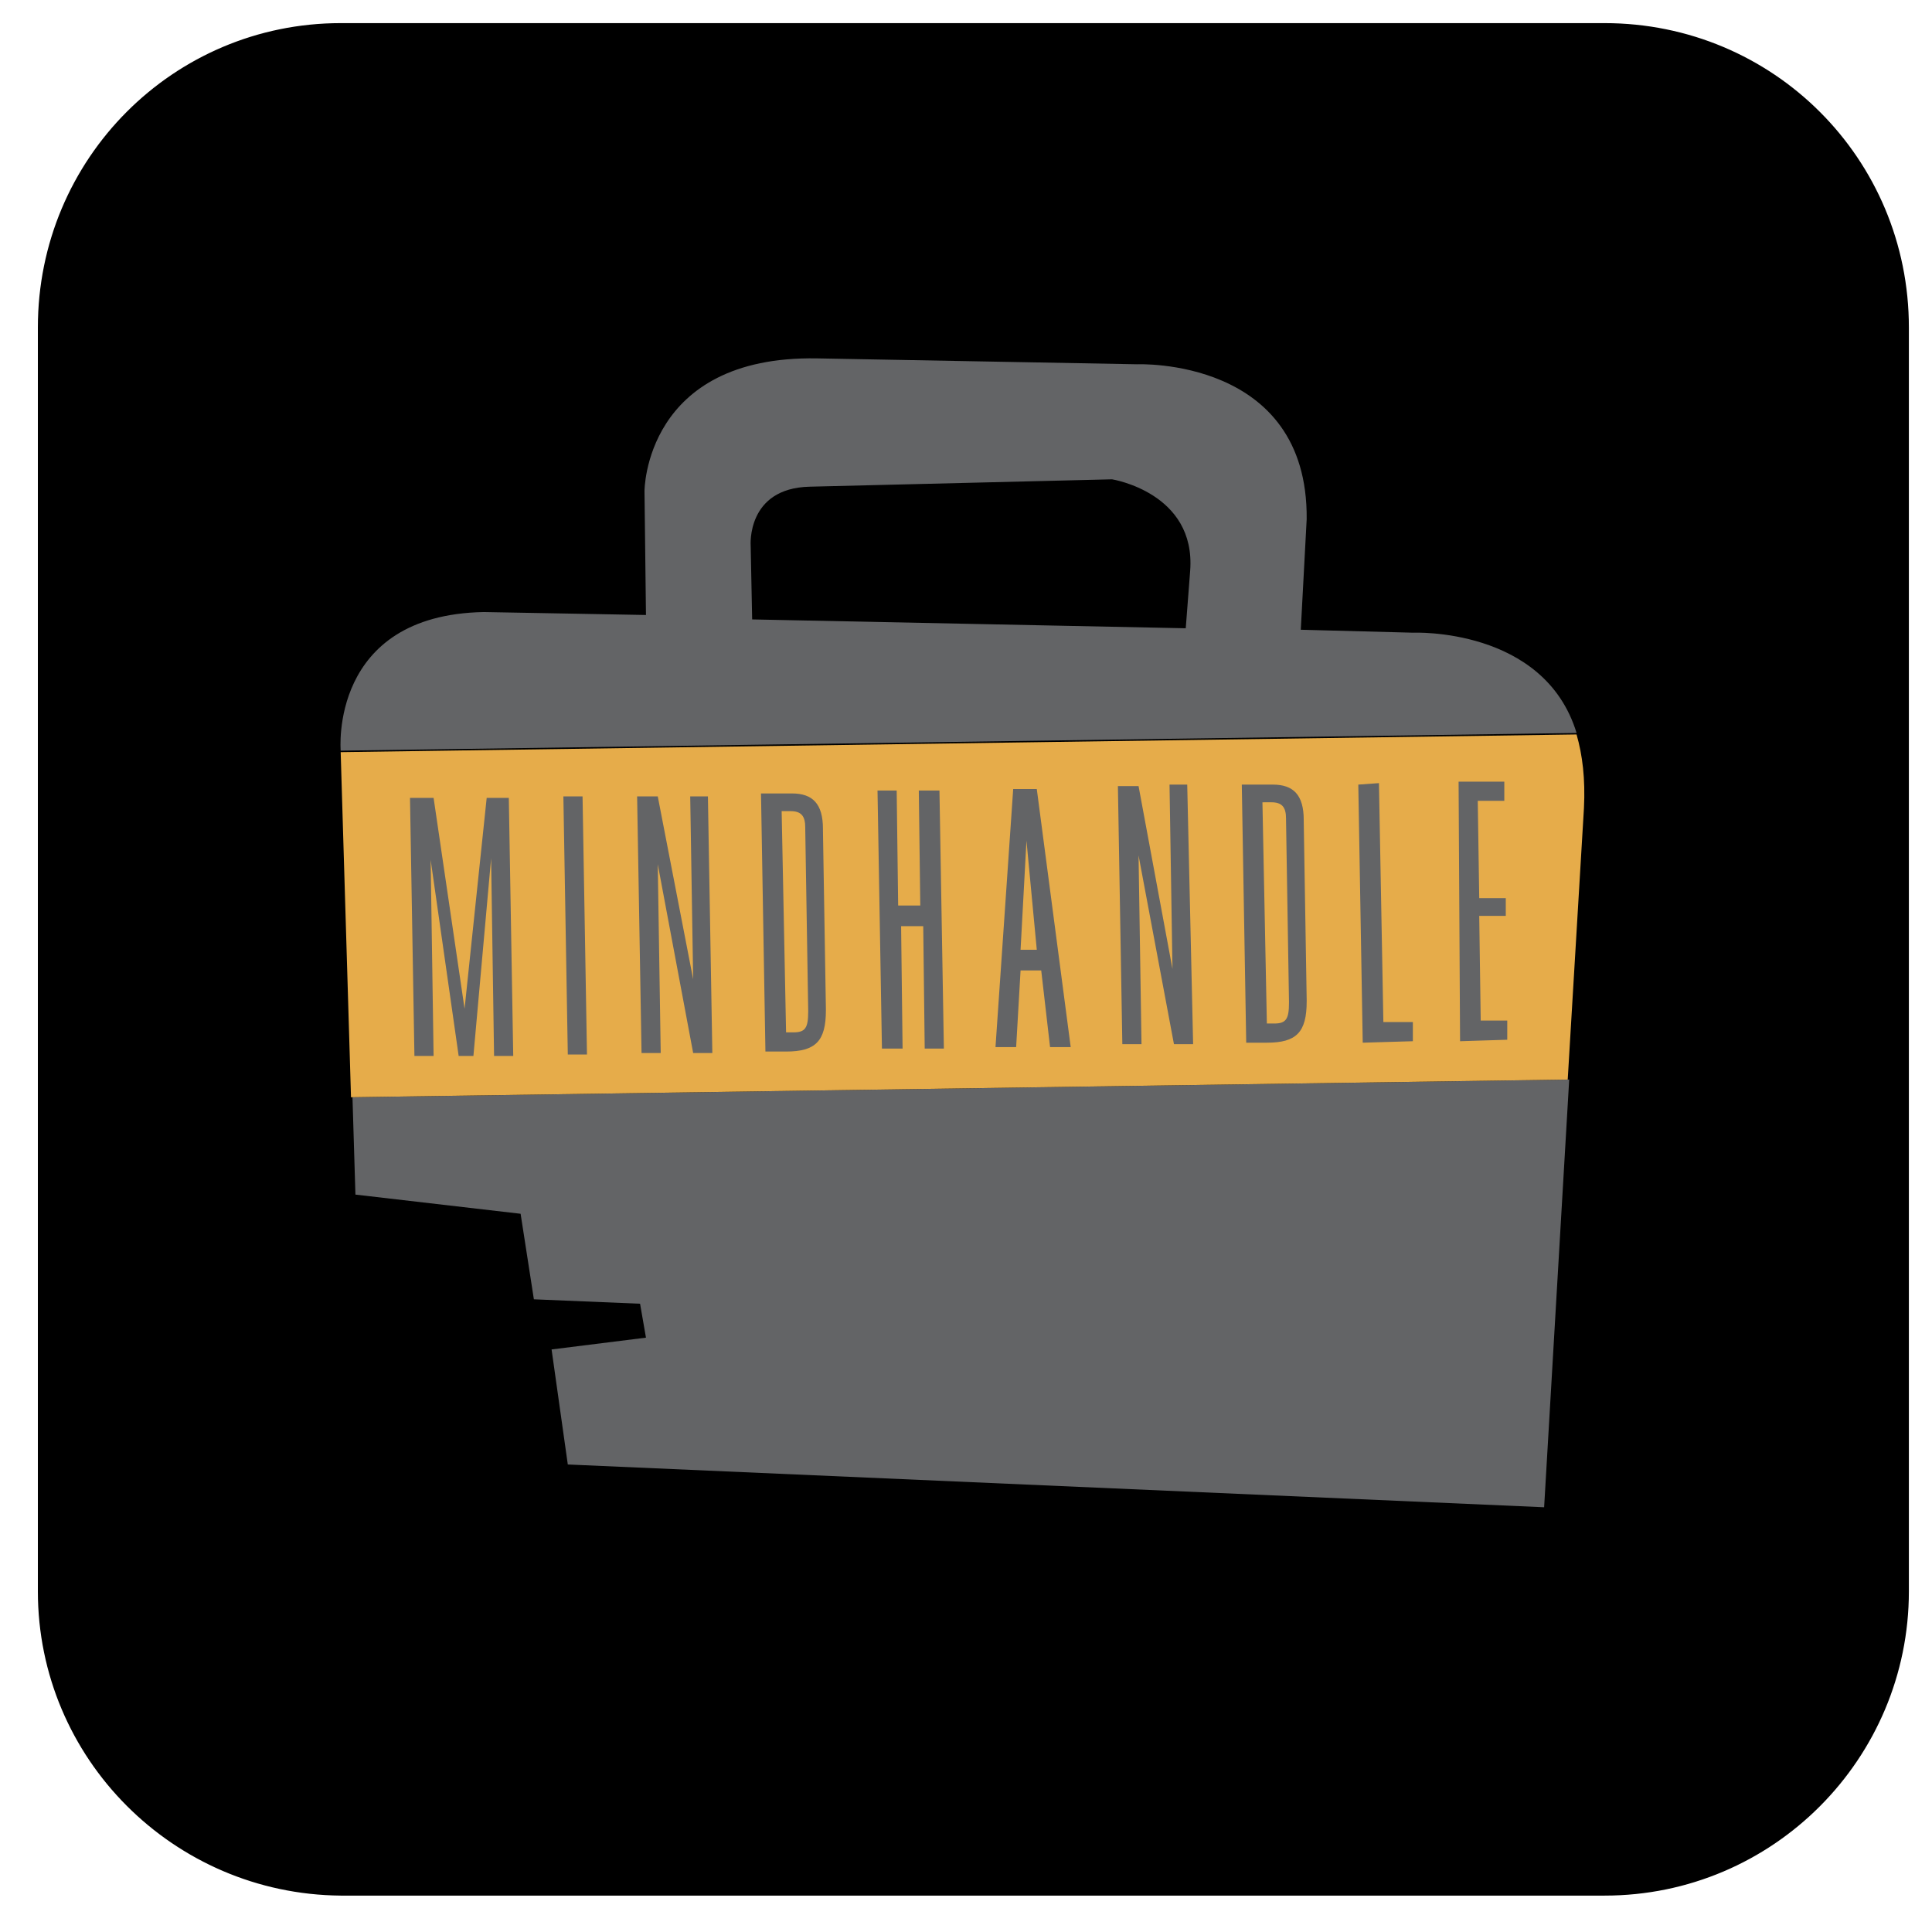 <svg xmlns="http://www.w3.org/2000/svg" viewBox="0 0 131 131" enable-background="new 0 0 131 131"><path stroke="#000" stroke-width=".864" stroke-miterlimit="10" d="M129 107.9c0 11.1-9 20.2-20.2 20.2H23.1C12 128 3 119 3 107.9V22.2C3 11 12 2 23.1 2h85.7C120 2 129 11 129 22.2v85.7z"/><path fill="#636466" d="M95.8 42.9l-7.6-.2.4-7.5c.1-11-11.5-10.5-11.5-10.5l-21.7-.4c-11.7-.2-11.7 9-11.7 9l.1 8.4-11-.2c-10.5.2-9.7 9.4-9.7 9.4l83.8-1.2c-2.2-7.2-11.1-6.8-11.1-6.8zm-15.1-4.2l-.3 3.9L51 42l-.1-5s-.3-3.9 4-4l20.5-.5s5.7.9 5.3 6.2zM23.9 74.4l.2 6.6 11.2 1.3.9 5.8 7.2.3.4 2.3-6.4.8 1.1 7.8 66.2 2.9 1.7-29z"/><path fill="#E6AC4A" d="M107.4 54.8c.1-2-.1-3.6-.5-5L23.1 51l.7 23.4 82.5-1.2 1.1-18.4z"/><g fill="#636466"><path d="M34.8 71.6h-1.3l-.2-13.4-1.2 13.4h-1l-1.9-13.3.2 13.3h-1.3l-.3-17.5h1.6l2.1 14.3L33 54.1h1.5l.3 17.5zM39.8 71.5h-1.3L38.2 54h1.3l.3 17.5zM48.3 71.4H47l-2.4-12.8.2 12.8h-1.3L43.2 54h1.4L47 66.4 46.8 54H48l.3 17.4zM53.6 53.8h.1c1.4 0 2.1.7 2.1 2.4v.1l.2 12.1v.1c0 2.1-.7 2.8-2.7 2.8H51.9l-.3-17.5h2zM53.3 70h.5c.8 0 1-.3 1-1.4v-.1l-.2-12.3v-.1c0-.8-.3-1.1-1-1.1H53l.3 15zM64 71.1h-1.3l-.1-8.3h-1.5l.1 8.3h-1.4l-.3-17.5h1.3l.1 7.8h1.5l-.1-7.8h1.4l.3 17.5zM72.6 71h-1.4l-.6-5.2h-1.4l-.3 5.2h-1.4l1.2-17.5h1.6L72.6 71zm-3.4-6.6h1.1l-.7-7.4-.4 7.4zM80.9 70.8h-1.3L77.2 58l.2 12.8h-1.3l-.3-17.5h1.4l2.3 12.4-.2-12.5h1.2l.4 17.6zM86.2 53.2h.1c1.4 0 2.1.7 2.1 2.4v.1l.2 12.1v.1c0 2.1-.7 2.8-2.7 2.8H84.5l-.3-17.5h2zm-.3 16.2h.5c.8 0 1-.3 1-1.4v-.1l-.2-12.3v-.1c0-.8-.3-1.1-1-1.1H85.6l.3 15zM93.5 53.1l.3 16.2h2v1.3l-3.4.1-.3-17.5 1.4-.1zM102 53v1.3h-1.8l.1 6.6h1.8v1.2h-1.8l.1 7.1h1.8v1.3l-3.2.1-.1-17.6h3.1z"/></g></svg>